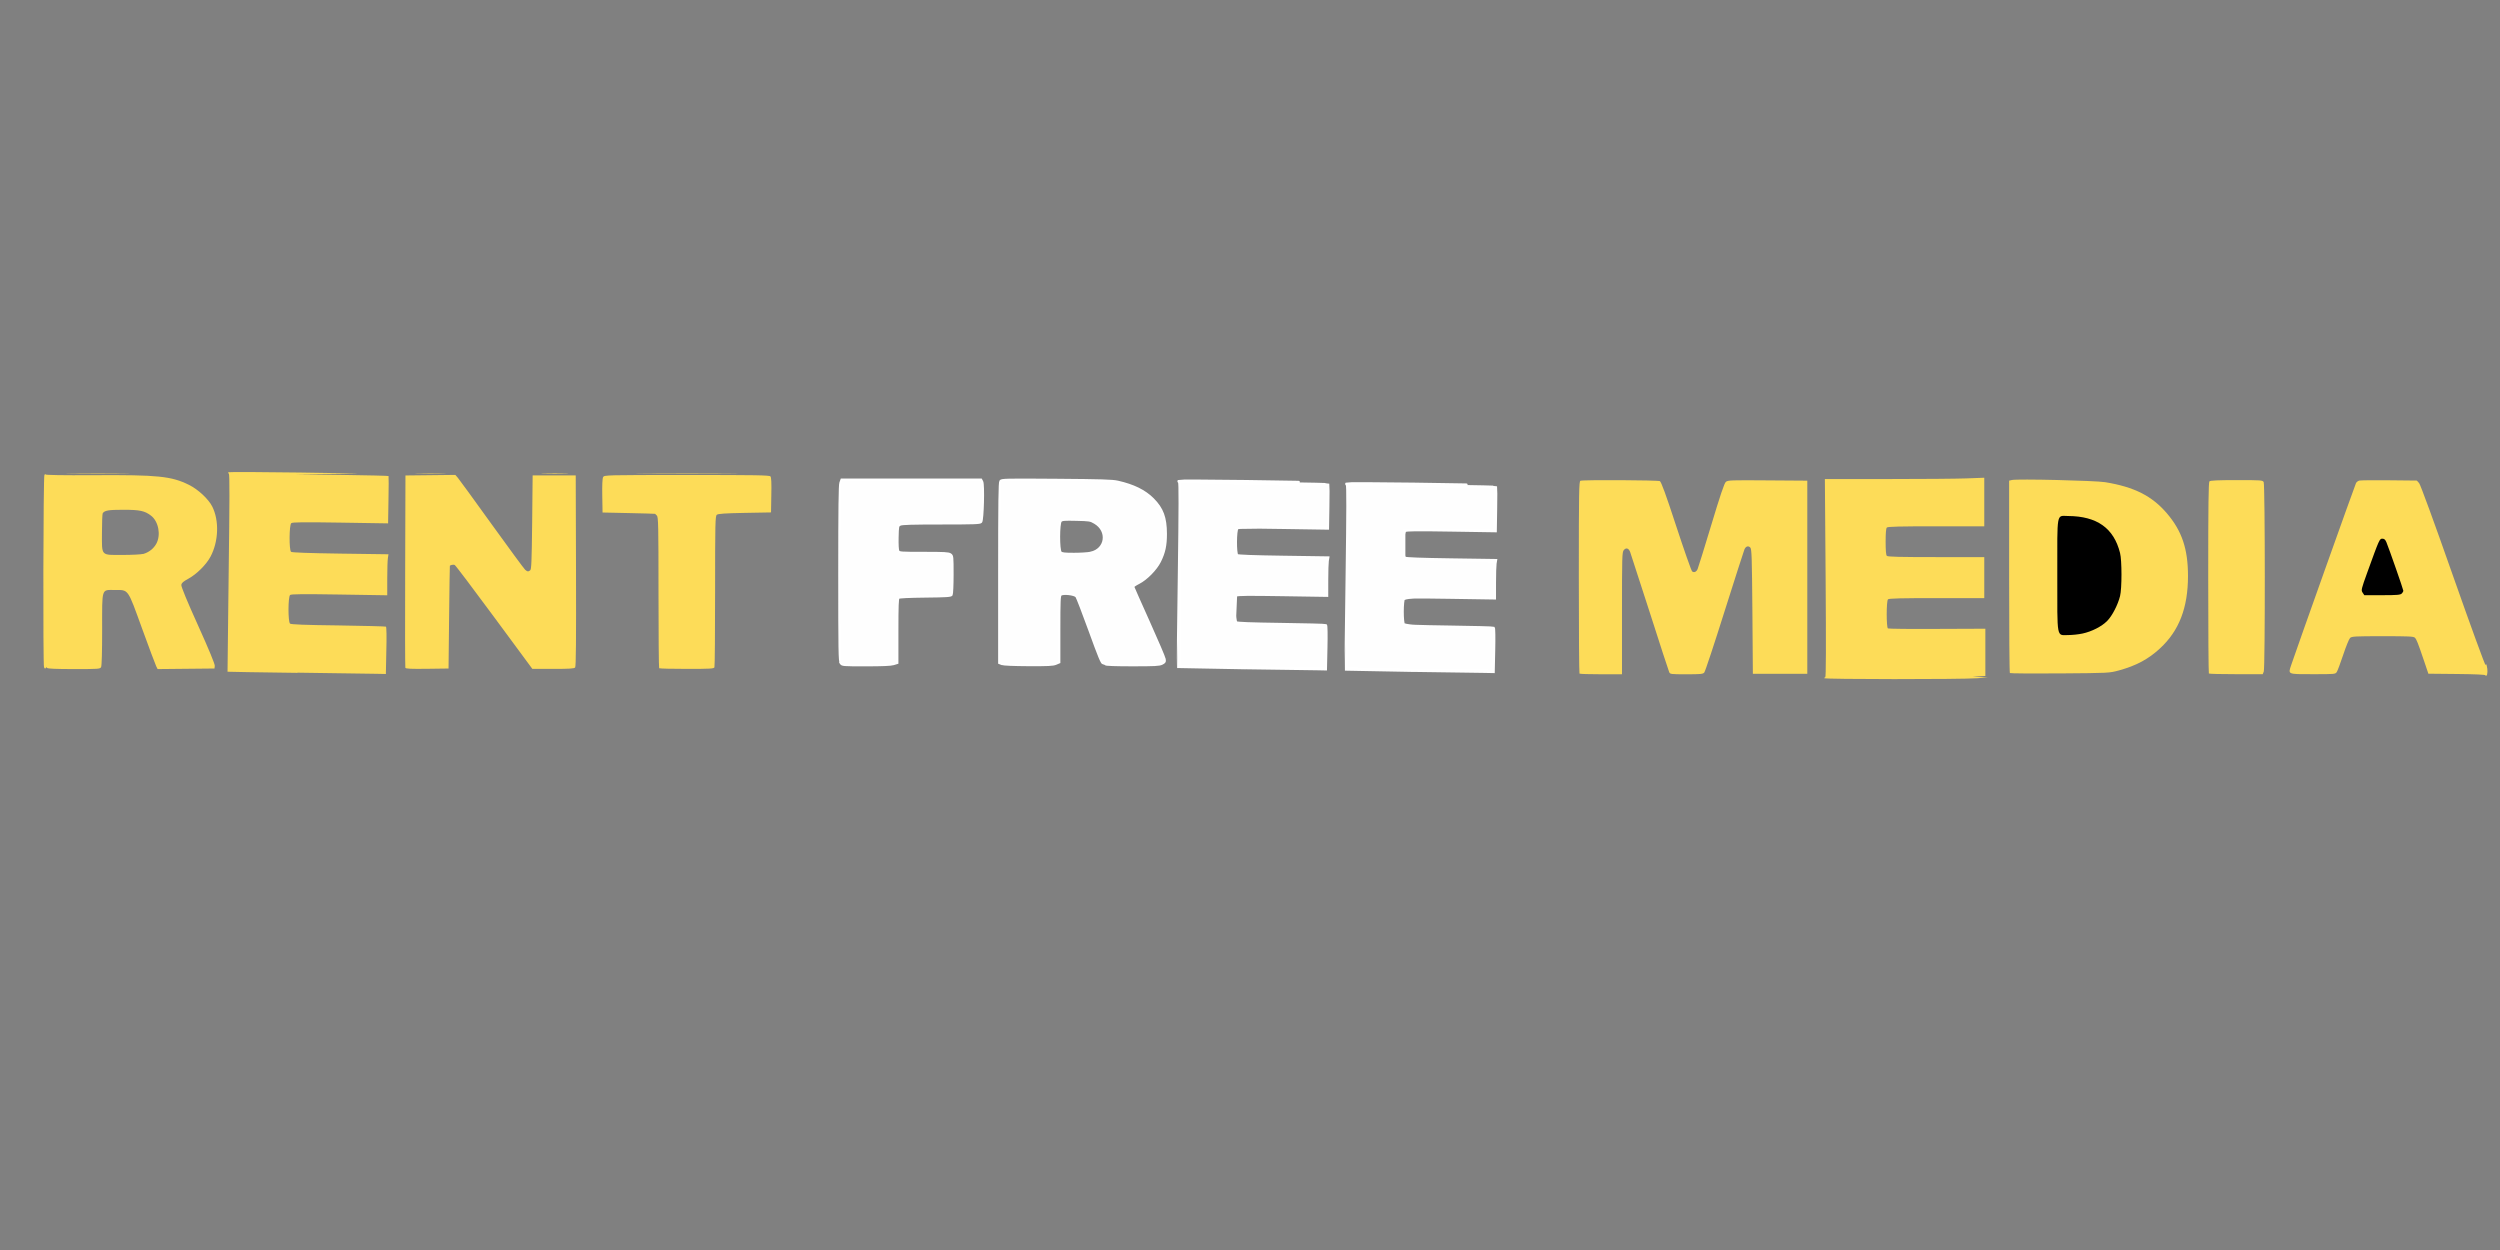 <?xml version="1.0" encoding="UTF-8" standalone="no"?>
<!-- Created with Inkscape (http://www.inkscape.org/) -->

<svg
   width="100"
   height="50"
   viewBox="0 0 26.458 13.229"
   version="1.1"
   id="svg241"
   inkscape:version="1.1.2 (b8e25be8, 2022-02-05)"
   sodipodi:docname="navbar-logo.svg"
   xmlns:inkscape="http://www.inkscape.org/namespaces/inkscape"
   xmlns:sodipodi="http://sodipodi.sourceforge.net/DTD/sodipodi-0.dtd"
   xmlns="http://www.w3.org/2000/svg"
   xmlns:svg="http://www.w3.org/2000/svg">
  <rect x="0" y="0" width="26.458" height="13.229" fill="#808080" stroke="none"/>
  <sodipodi:namedview
     id="namedview243"
     pagecolor="#212529"
     bordercolor="#666666"
     borderopacity="1.0"
     inkscape:pageshadow="2"
     inkscape:pageopacity="0"
     inkscape:pagecheckerboard="0"
     inkscape:document-units="mm"
     showgrid="false"
     units="px"
     inkscape:zoom="11.313708"
     inkscape:cx="56.43596"
     inkscape:cy="25.190679"
     inkscape:window-width="1312"
     inkscape:window-height="798"
     inkscape:window-x="0"
     inkscape:window-y="25"
     inkscape:window-maximized="0"
     inkscape:current-layer="layer1" />
  <defs
     id="defs238" />
  <g
     inkscape:label="Layer 1"
     inkscape:groupmode="layer"
     id="layer1">
    <path
       style="fill:#fddc58;stroke-width:0.011"
       d="m 6.976,7.073 c -0.004,-0.004 -0.007,-0.366 -0.007,-0.803 0,-0.709 -0.002,-0.798 -0.017,-0.813 -0.009,-0.009 -0.018,-0.018 -0.019,-0.019 -9.307e-4,-0.001 -0.127,-0.005 -0.279,-0.008 l -0.277,-0.006 -0.003,-0.177 c -0.002,-0.11 0.001,-0.185 0.009,-0.198 0.011,-0.021 0.025,-0.022 0.885,-0.022 0.73,0 0.875,0.002 0.886,0.015 0.009,0.01 0.012,0.072 0.009,0.198 l -0.003,0.183 -0.278,0.005 c -0.213,0.004 -0.282,0.009 -0.296,0.02 -0.016,0.014 -0.018,0.084 -0.018,0.806 0,0.435 -0.003,0.799 -0.007,0.808 -0.006,0.015 -0.042,0.017 -0.292,0.017 -0.157,0 -0.288,-0.003 -0.292,-0.007 z"
       id="path303" />
    <path
       id="path295"
       style="fill:#fddc58;stroke-width:0.011"
       d="m 3.149,7.121 c -0.406,-0.005 -0.74,-0.011 -0.741,-0.012 -0.001,-9.78e-4 0.005,-0.471 0.012,-1.045 0.01,-0.767 0.011,-1.045 0.002,-1.051 -0.007,-0.004 -0.009,-0.011 -0.005,-0.015 0.004,-0.004 0.346,-0.003 0.76,0.003 0.718,0.01 0.735,0.01 0.351,0.014 l -0.402,0.004 0.491,0.007 c 0.27,0.004 0.493,0.009 0.495,0.012 0.002,0.003 0.002,0.117 -6.515e-4,0.253 l -0.004,0.248 -0.504,-0.008 c -0.398,-0.006 -0.508,-0.005 -0.521,0.006 -0.022,0.019 -0.024,0.284 -0.002,0.303 0.01,0.008 0.182,0.014 0.523,0.019 l 0.508,0.007 -0.006,0.039 c -0.004,0.021 -0.007,0.119 -0.007,0.217 l -1.196e-4,0.178 -0.506,-0.008 c -0.388,-0.006 -0.51,-0.005 -0.522,0.005 -0.022,0.019 -0.023,0.284 -5.584e-4,0.303 0.011,0.009 0.159,0.015 0.51,0.019 0.272,0.004 0.499,0.01 0.505,0.013 0.006,0.004 0.008,0.11 0.004,0.254 l -0.005,0.247 -0.099,-0.002 c -0.054,-0.001 -0.432,-0.006 -0.838,-0.012 z M 0.466,7.064 c -0.012,-0.03 -0.008,-2.019 0.004,-2.038 0.006,-0.009 0.011,-0.011 0.011,-0.005 1.075e-4,0.007 0.176,0.01 0.514,0.008 0.677,-0.004 0.818,0.01 1.006,0.103 0.095,0.047 0.205,0.149 0.245,0.228 0.075,0.149 0.068,0.369 -0.018,0.531 -0.045,0.085 -0.147,0.186 -0.235,0.234 -0.055,0.03 -0.071,0.044 -0.074,0.066 -0.002,0.018 0.061,0.172 0.177,0.428 0.116,0.257 0.179,0.41 0.177,0.428 l -0.003,0.028 -0.301,0.003 -0.301,0.003 -0.015,-0.03 c -0.008,-0.017 -0.076,-0.196 -0.149,-0.398 -0.156,-0.43 -0.141,-0.409 -0.29,-0.409 -0.143,-6.5e-5 -0.133,-0.03 -0.133,0.419 0,0.238 -0.004,0.383 -0.011,0.397 -0.011,0.02 -0.026,0.021 -0.287,0.021 -0.19,0 -0.278,-0.004 -0.284,-0.012 -0.005,-0.009 -0.01,-0.008 -0.015,9.3e-4 -0.006,0.009 -0.01,0.008 -0.015,-0.005 z M 1.515,5.863 c 0.06,-0.017 0.11,-0.056 0.139,-0.108 0.051,-0.093 0.024,-0.237 -0.056,-0.298 -0.067,-0.051 -0.117,-0.062 -0.293,-0.062 -0.157,0 -0.198,0.007 -0.218,0.037 -0.004,0.007 -0.008,0.099 -0.008,0.205 -2.183e-4,0.253 -0.016,0.236 0.22,0.236 0.097,-3.4e-5 0.194,-0.005 0.216,-0.011 z m 2.775,1.204 c -0.003,-0.008 -0.004,-0.469 -0.002,-1.024 l 0.003,-1.011 0.264,-0.003 0.264,-0.003 0.026,0.03 c 0.014,0.017 0.176,0.238 0.358,0.492 0.183,0.254 0.342,0.47 0.354,0.481 0.026,0.022 0.03,0.023 0.053,0.008 0.014,-0.009 0.017,-0.081 0.022,-0.508 l 0.005,-0.498 h 0.228 0.228 l 0.003,1.009 c 0.002,0.737 -4.654e-4,1.013 -0.009,1.024 -0.01,0.012 -0.06,0.015 -0.233,0.015 H 5.634 L 5.231,6.533 C 5.009,6.232 4.821,5.983 4.812,5.979 c -0.013,-0.005 -0.037,-0.002 -0.051,0.008 -0.001,8.84e-4 -0.005,0.246 -0.008,0.545 l -0.006,0.543 -0.226,0.003 c -0.175,0.002 -0.227,-1.85e-4 -0.231,-0.011 z M 0.761,5.008 c 0.151,-0.002 0.398,-0.002 0.549,0 0.151,0.002 0.027,0.003 -0.274,0.003 -0.302,0 -0.425,-0.001 -0.274,-0.003 z m 3.662,2.4e-5 c 0.073,-0.002 0.193,-0.002 0.266,0 0.073,0.002 0.013,0.003 -0.133,0.003 -0.146,0 -0.206,-0.002 -0.133,-0.003 z m 1.331,8e-6 c 0.064,-0.002 0.169,-0.002 0.234,0 0.064,0.002 0.012,0.004 -0.117,0.004 -0.129,0 -0.181,-0.002 -0.117,-0.004 z m 1.077,-3.8e-5 c 0.244,-0.002 0.64,-0.002 0.88,10e-7 0.24,0.002 0.04,0.003 -0.444,0.003 -0.484,-1e-6 -0.681,-0.001 -0.437,-0.003 z" />
    <path
       style="fill:#fddc58;stroke-width:0.011"
       d="m 26.304,7.147 c 0,-0.007 -0.101,-0.012 -0.302,-0.014 l -0.302,-0.003 -0.046,-0.136 c -0.066,-0.194 -0.079,-0.227 -0.097,-0.245 -0.013,-0.014 -0.069,-0.016 -0.341,-0.016 -0.298,0 -0.327,0.002 -0.345,0.019 -0.011,0.011 -0.043,0.09 -0.072,0.177 -0.029,0.086 -0.059,0.168 -0.068,0.182 -0.015,0.024 -0.018,0.024 -0.253,0.024 -0.273,0 -0.263,0.004 -0.23,-0.096 0.06,-0.178 0.676,-1.908 0.686,-1.926 0.006,-0.012 0.022,-0.024 0.036,-0.027 0.013,-0.003 0.155,-0.005 0.316,-0.003 l 0.292,0.003 0.024,0.027 c 0.014,0.016 0.159,0.412 0.36,0.985 0.187,0.531 0.34,0.95 0.343,0.94 0.005,-0.014 0.008,-0.011 0.013,0.009 0.011,0.04 0.009,0.095 -0.003,0.103 -0.006,0.004 -0.011,0.002 -0.011,-0.005 z"
       id="path283" />
    <path
       style="fill:#fddc58;stroke-width:0.011"
       d="m 23.377,7.128 c -0.004,-0.004 -0.007,-0.46 -0.007,-1.014 0,-0.768 0.003,-1.01 0.013,-1.02 0.009,-0.009 0.089,-0.013 0.288,-0.013 0.26,0 0.275,0.001 0.286,0.021 0.015,0.028 0.016,1.966 9.31e-4,2.005 l -0.011,0.028 h -0.281 c -0.155,0 -0.284,-0.003 -0.288,-0.007 z"
       id="path49" />
    <path
       style="fill:#fddc58;stroke-width:0.011"
       d="m 21.271,7.123 c -0.005,-0.004 -0.008,-0.464 -0.008,-1.022 v -1.014 l 0.029,-0.007 c 0.054,-0.014 0.881,0.006 0.987,0.023 0.307,0.05 0.496,0.145 0.654,0.33 0.159,0.187 0.223,0.376 0.223,0.663 -1.72e-4,0.337 -0.094,0.579 -0.296,0.766 -0.123,0.114 -0.252,0.183 -0.434,0.233 -0.103,0.028 -0.104,0.028 -0.625,0.032 -0.287,0.002 -0.525,4.14e-4 -0.53,-0.004 z"
       id="path45" />
    <path
       style="fill:#fddc58;stroke-width:0.011"
       d="m 16.716,7.128 c -0.004,-0.004 -0.007,-0.463 -0.007,-1.02 0,-0.914 0.002,-1.014 0.017,-1.02 0.03,-0.011 0.819,-0.007 0.841,0.004 0.014,0.008 0.063,0.14 0.173,0.477 0.084,0.256 0.16,0.472 0.168,0.478 0.02,0.016 0.045,0.006 0.058,-0.024 0.006,-0.013 0.071,-0.222 0.144,-0.464 0.095,-0.316 0.139,-0.446 0.155,-0.459 0.021,-0.018 0.054,-0.019 0.442,-0.016 l 0.42,0.003 v 1.022 1.022 h -0.288 -0.288 l -0.005,-0.66 c -0.005,-0.581 -0.007,-0.662 -0.023,-0.677 -0.021,-0.021 -0.047,-0.012 -0.061,0.02 -0.006,0.013 -0.1,0.307 -0.21,0.654 -0.109,0.347 -0.206,0.639 -0.215,0.649 -0.014,0.017 -0.038,0.019 -0.189,0.019 -0.168,0 -0.173,-6.52e-4 -0.183,-0.024 -0.006,-0.013 -0.099,-0.298 -0.206,-0.633 -0.108,-0.335 -0.201,-0.622 -0.207,-0.638 -0.016,-0.04 -0.043,-0.048 -0.067,-0.019 -0.018,0.022 -0.019,0.069 -0.019,0.669 v 0.645 h -0.221 c -0.122,0 -0.224,-0.003 -0.228,-0.007 z"
       id="path43" />
    <path
       style="stroke-width:0.011"
       d="m 25.418,6.282 c 0.009,-0.009 0.017,-0.023 0.017,-0.03 0,-0.013 -0.151,-0.446 -0.179,-0.513 -0.012,-0.028 -0.022,-0.038 -0.043,-0.038 -0.03,0 -0.032,0.005 -0.159,0.356 -0.065,0.18 -0.067,0.189 -0.05,0.215 l 0.018,0.027 h 0.189 c 0.157,0 0.192,-0.003 0.206,-0.017 z"
       id="path41" />
    <path
       style="fill:#fddc58;stroke-width:0.011"
       d="m 19.306,7.179 c 0,-0.006 0.005,-0.011 0.011,-0.011 0.008,0 0.009,-0.314 0.004,-1.049 l -0.008,-1.049 0.656,-3.3e-5 c 0.361,-2.2e-5 0.741,-0.003 0.844,-0.007 l 0.187,-0.007 v 0.257 0.257 h -0.509 c -0.381,0 -0.512,0.003 -0.522,0.013 -0.009,0.009 -0.013,0.058 -0.013,0.15 0,0.092 0.004,0.141 0.013,0.15 0.01,0.01 0.141,0.013 0.522,0.013 h 0.509 v 0.217 0.217 h -0.503 c -0.377,0 -0.506,0.003 -0.516,0.013 -0.018,0.018 -0.018,0.298 -4.66e-4,0.308 0.007,0.004 0.242,0.007 0.522,0.005 l 0.509,-0.002 v 0.25 0.25 l -0.068,0.004 -0.068,0.004 0.082,0.004 0.082,0.004 -0.114,0.008 c -0.185,0.013 -1.619,0.012 -1.619,-4.65e-4 z"
       id="path1770" />
    <path
       id="path14848"
       style="fill:#fefefe;fill-opacity:1;stroke:#ffffff;stroke-width:0.088;stroke-opacity:1"
       transform="scale(0.265)"
       d="m 54.712,26.716 -0.928,-0.028 0.027,-3.641 c 0.015,-2.002 0.041,-3.655 0.058,-3.672 0.017,-0.017 1.338,-0.003 2.934,0.032 l 2.903,0.063 -0.027,0.849 -0.027,0.849 H 57.867 56.082 v 0.575 0.575 l 1.768,0.049 c 0.972,0.027 1.778,0.057 1.79,0.066 0.012,0.01 0.022,0.338 0.022,0.73 v 0.713 l -1.775,-0.021 c -1.454,-0.017 -1.79,0.002 -1.855,0.105 -0.098,0.155 -0.105,0.793 -0.01,0.942 0.049,0.077 0.592,0.126 1.855,0.169 l 1.786,0.06 v 0.55 c 0,0.302 -0.025,0.674 -0.055,0.826 l -0.055,0.276 -1.956,-0.019 c -1.076,-0.01 -2.373,-0.031 -2.884,-0.047 z M 48.591,26.627 47.111,26.601 V 22.921 19.241 l 1.922,0.058 c 1.057,0.032 2.39,0.058 2.961,0.058 l 1.039,2.17e-4 v 0.838 0.838 l -1.834,0.024 -1.834,0.024 -0.027,0.522 c -0.018,0.358 0.009,0.545 0.088,0.595 0.063,0.04 0.891,0.074 1.839,0.074 l 1.724,0.001 -0.029,0.75 -0.029,0.75 -1.783,-0.02 -1.783,-0.02 -0.026,0.597 -0.026,0.597 h 0.741 c 0.408,0 1.225,0.026 1.816,0.058 l 1.075,0.058 v 0.826 0.826 l -1.436,-0.02 c -0.79,-0.011 -2.103,-0.032 -2.917,-0.046 z m 7.758,0.163 c -1.433,-0.019 -2.608,-0.038 -2.612,-0.041 -0.004,-0.003 0.016,-1.661 0.044,-3.684 0.037,-2.706 0.039,-3.685 0.008,-3.705 -0.024,-0.015 -0.031,-0.038 -0.017,-0.052 0.014,-0.014 1.22,-0.009 2.681,0.01 2.533,0.034 2.59,0.036 1.238,0.049 l -1.418,0.014 1.733,0.024 c 0.953,0.013 1.738,0.032 1.744,0.041 0.006,0.009 0.006,0.411 -0.002,0.893 l -0.014,0.876 -1.778,-0.028 c -1.404,-0.022 -1.79,-0.018 -1.836,0.02 -0.079,0.065 -0.085,1.003 -0.008,1.067 0.034,0.028 0.641,0.051 1.843,0.068 l 1.793,0.026 -0.023,0.137 c -0.012,0.076 -0.023,0.42 -0.023,0.766 l -4.23e-4,0.628 -1.784,-0.028 c -1.367,-0.021 -1.797,-0.017 -1.839,0.018 -0.079,0.066 -0.081,1.003 -0.002,1.068 0.038,0.031 0.562,0.051 1.799,0.068 0.96,0.013 1.761,0.034 1.78,0.046 0.02,0.013 0.027,0.389 0.015,0.894 l -0.019,0.872 -0.349,-0.007 c -0.192,-0.004 -1.522,-0.023 -2.955,-0.042 z M 49.649,26.685 c -1.433,-0.019 -2.608,-0.038 -2.612,-0.041 -0.004,-0.003 0.016,-1.661 0.044,-3.684 0.037,-2.706 0.039,-3.685 0.008,-3.705 -0.024,-0.015 -0.031,-0.038 -0.017,-0.052 0.014,-0.014 1.22,-0.009 2.681,0.01 2.533,0.034 2.59,0.036 1.238,0.049 l -1.418,0.014 1.733,0.024 c 0.953,0.013 1.738,0.032 1.744,0.041 0.006,0.009 0.006,0.411 -0.002,0.893 l -0.014,0.876 -1.778,-0.028 c -1.404,-0.022 -1.79,-0.018 -1.836,0.02 -0.079,0.065 -0.085,1.003 -0.008,1.067 0.034,0.028 0.641,0.051 1.843,0.068 l 1.793,0.026 -0.023,0.137 c -0.012,0.076 -0.023,0.42 -0.023,0.766 l -4.23e-4,0.628 -1.784,-0.028 c -1.367,-0.022 -1.797,-0.017 -1.839,0.018 -0.079,0.066 -0.081,1.003 -0.002,1.068 0.038,0.031 0.562,0.051 1.799,0.068 0.96,0.013 1.761,0.034 1.78,0.046 0.02,0.013 0.027,0.389 0.015,0.894 l -0.019,0.872 -0.349,-0.007 c -0.192,-0.004 -1.522,-0.023 -2.955,-0.042 z M 33.579,26.482 c -0.052,-0.075 -0.059,-0.478 -0.059,-3.58 0,-2.625 0.012,-3.527 0.045,-3.622 l 0.045,-0.126 h 2.785 2.785 l 0.044,0.083 c 0.063,0.117 0.027,1.526 -0.041,1.607 -0.042,0.051 -0.252,0.058 -1.593,0.059 -1.168,4.27e-4 -1.568,0.012 -1.64,0.049 -0.093,0.047 -0.095,0.06 -0.106,0.513 -0.006,0.278 0.005,0.495 0.03,0.541 0.039,0.073 0.081,0.076 1.019,0.076 0.824,0 0.992,0.009 1.063,0.059 0.082,0.058 0.084,0.077 0.084,0.808 -3.06e-4,0.412 -0.017,0.774 -0.036,0.806 -0.031,0.048 -0.199,0.059 -1.053,0.068 -0.653,0.007 -1.034,0.026 -1.066,0.052 -0.038,0.032 -0.049,0.319 -0.049,1.32 v 1.279 l -0.151,0.047 c -0.104,0.032 -0.45,0.047 -1.1,0.047 -0.937,0 -0.95,-9.78e-4 -1.008,-0.085 z m 6.432,0.035 -0.105,-0.041 v -3.597 c 0,-2.877 0.01,-3.61 0.049,-3.664 0.046,-0.063 0.179,-0.066 2.234,-0.051 1.807,0.014 2.231,0.027 2.451,0.076 0.63,0.142 1.077,0.362 1.407,0.693 0.378,0.379 0.512,0.741 0.513,1.389 5.14e-4,0.462 -0.061,0.745 -0.238,1.101 -0.157,0.315 -0.539,0.703 -0.845,0.858 -0.126,0.063 -0.225,0.132 -0.221,0.152 0.003,0.02 0.283,0.651 0.621,1.402 0.338,0.75 0.623,1.419 0.634,1.486 0.017,0.108 0.006,0.129 -0.104,0.184 -0.106,0.053 -0.281,0.062 -1.18,0.062 -0.663,0 -1.065,-0.014 -1.08,-0.038 -0.014,-0.021 -0.054,-0.038 -0.091,-0.038 -0.054,0 -0.16,-0.255 -0.538,-1.299 -0.259,-0.714 -0.497,-1.332 -0.53,-1.372 -0.076,-0.093 -0.535,-0.143 -0.626,-0.067 -0.049,0.041 -0.058,0.235 -0.058,1.373 v 1.325 l -0.138,0.058 c -0.112,0.047 -0.319,0.057 -1.093,0.053 -0.588,-0.003 -0.995,-0.02 -1.06,-0.045 z m 3.545,-4.44 c 0.619,-0.133 0.72,-0.873 0.164,-1.2 -0.174,-0.103 -0.209,-0.108 -0.738,-0.12 -0.477,-0.011 -0.563,-0.004 -0.618,0.05 -0.091,0.091 -0.094,1.162 -0.003,1.253 0.048,0.048 0.153,0.06 0.53,0.06 0.259,0 0.558,-0.019 0.665,-0.042 z" />
    <path
       style="stroke-width:0.011"
       d="m 22.039,6.705 c 0.098,-0.021 0.203,-0.074 0.262,-0.134 0.052,-0.052 0.113,-0.17 0.136,-0.263 0.02,-0.081 0.02,-0.377 -2.56e-4,-0.456 -0.066,-0.263 -0.244,-0.389 -0.549,-0.391 -0.126,-6.98e-4 -0.115,-0.059 -0.115,0.626 0,0.689 -0.01,0.634 0.117,0.634 0.04,-1.09e-4 0.108,-0.007 0.149,-0.016 z"
       id="path47" />
  </g>
</svg>
